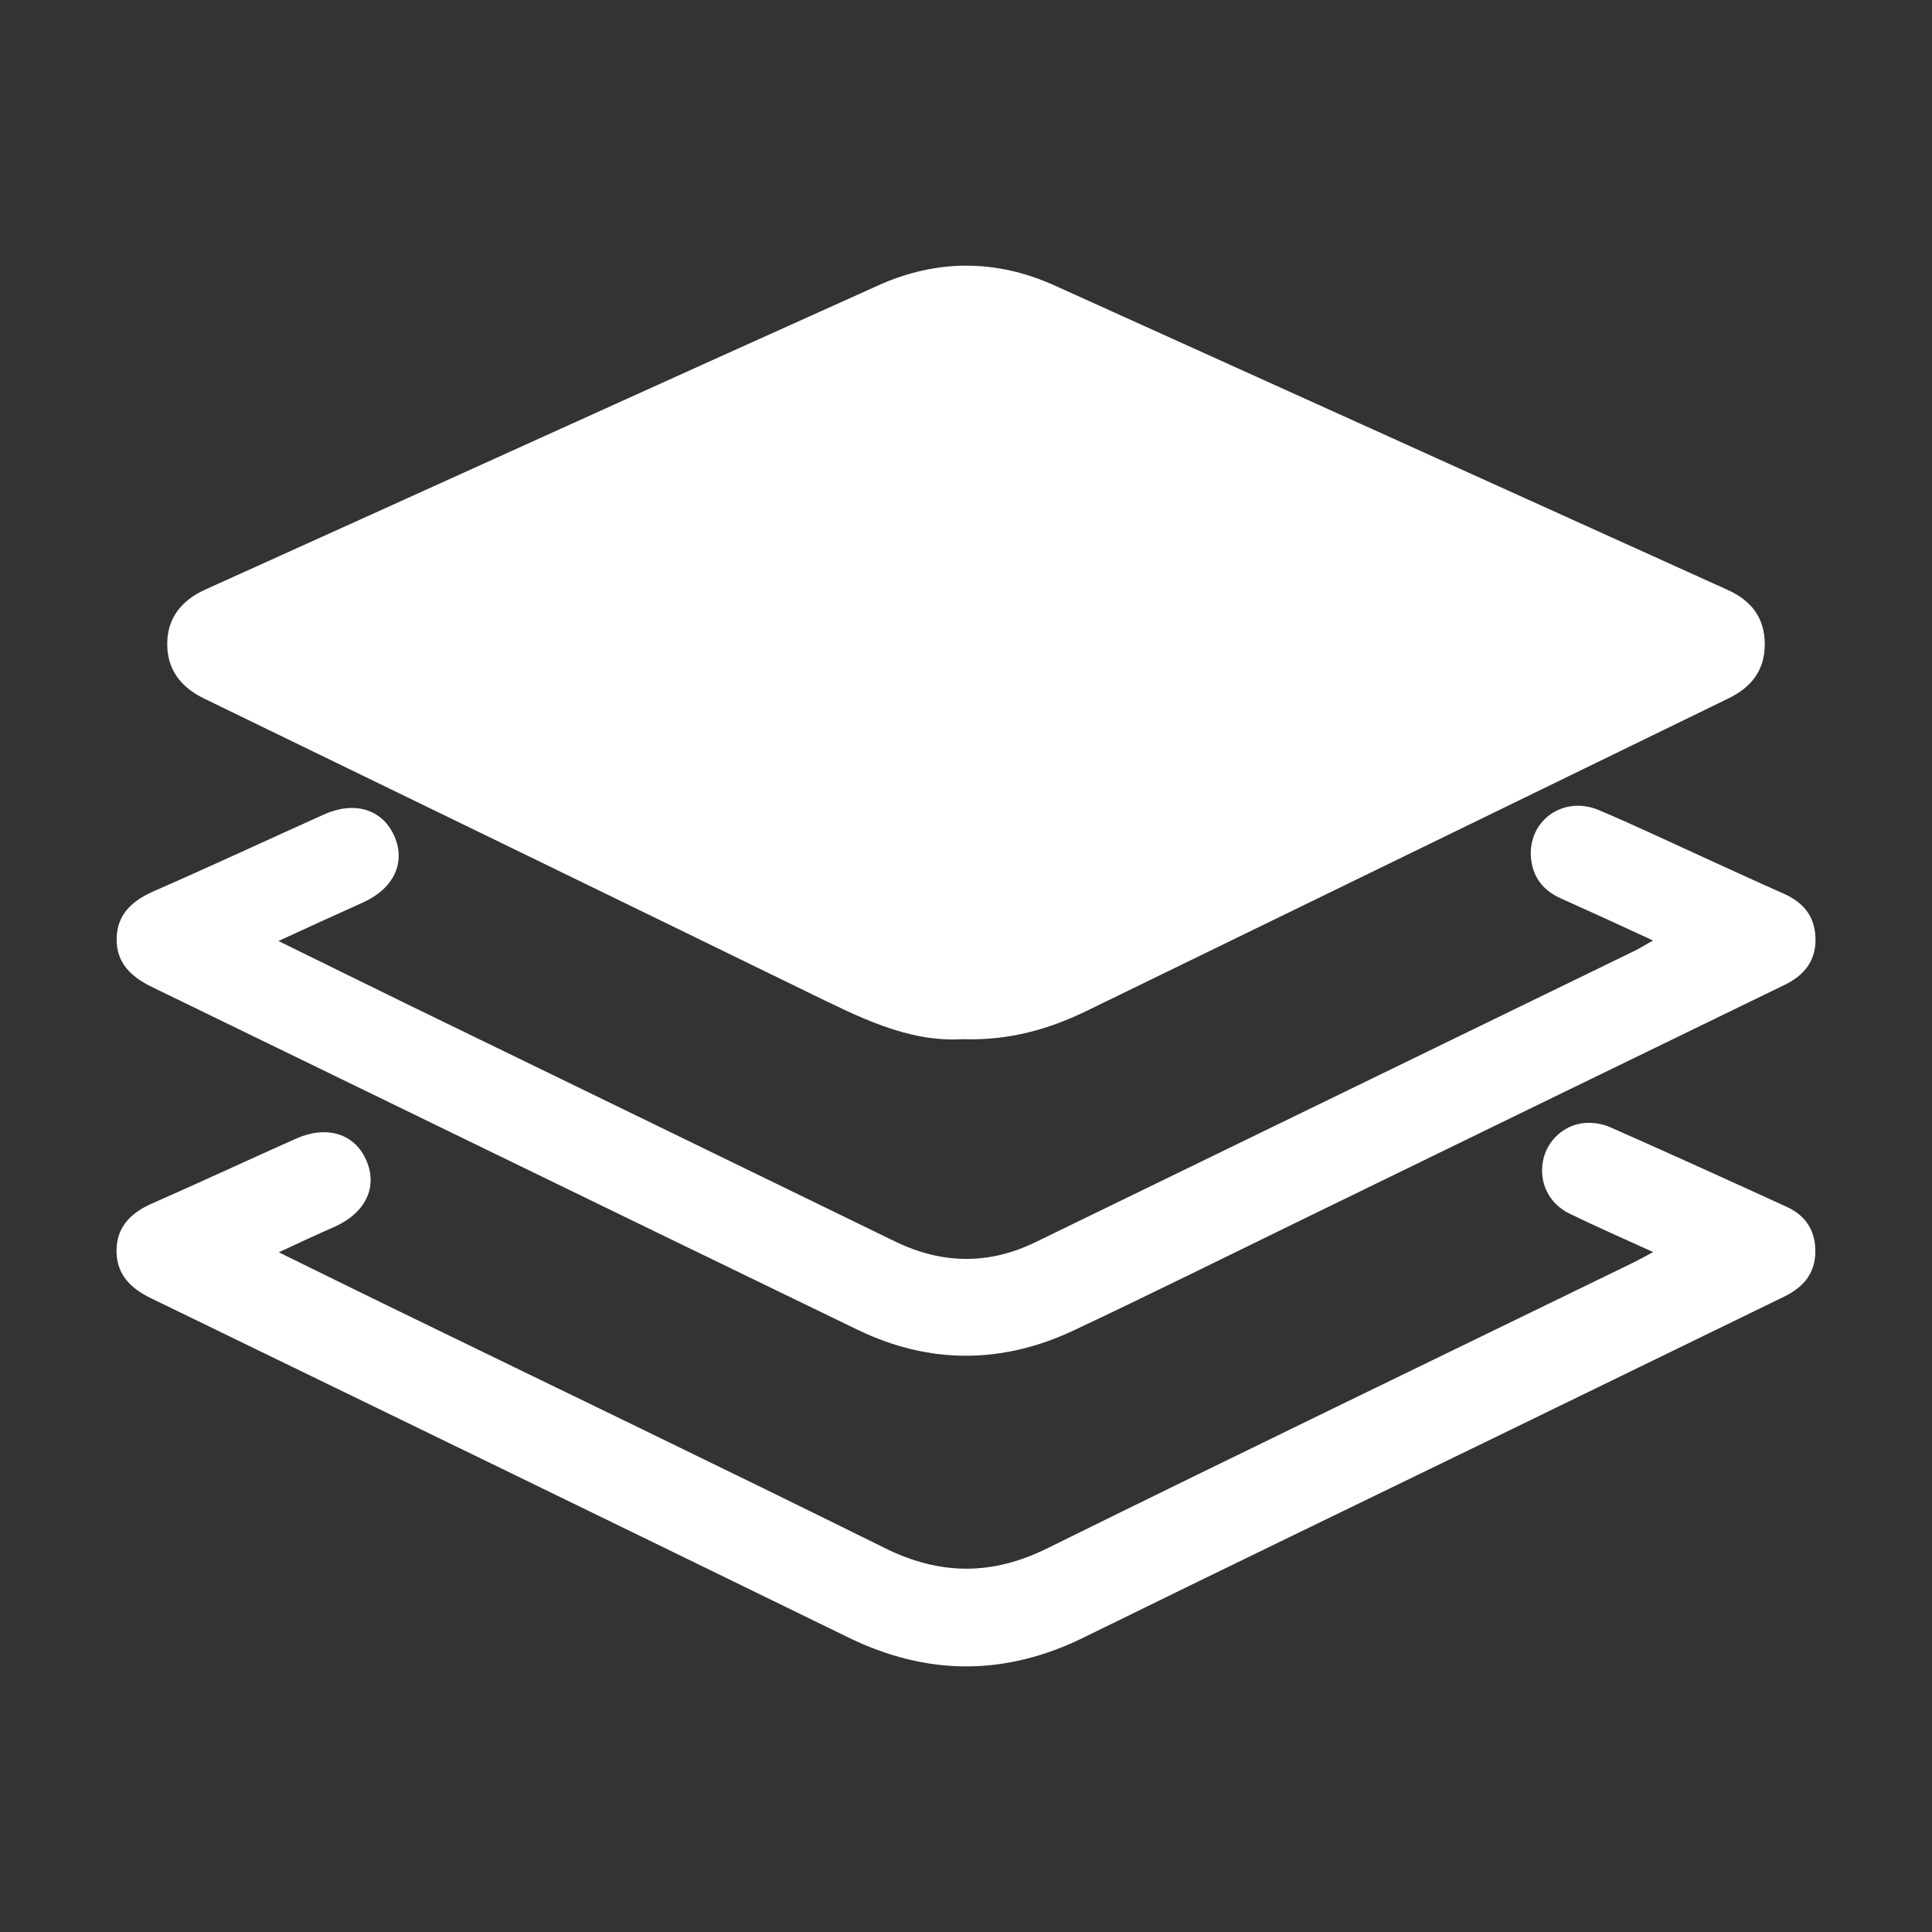 <?xml version="1.0" encoding="UTF-8"?>
<svg width="16px" height="16px" viewBox="0 0 16 16" version="1.1" xmlns="http://www.w3.org/2000/svg" xmlns:xlink="http://www.w3.org/1999/xlink">
    <rect x="0" y="0" width="16" height="16" fill="#333333" stroke="none"/>
    <title>ic_coverage_hover</title>
    <g id="ic_coverage_hover" stroke="none" stroke-width="1" fill="none" fill-rule="evenodd">
        <rect id="矩形" fill="#D8D8D8" opacity="0" x="0" y="0" width="16" height="16"></rect>
        <path d="M7.971,8.606 C7.515,8.634 7.104,8.418 6.688,8.216 C5.024,7.404 3.357,6.594 1.69,5.785 C1.498,5.691 1.383,5.545 1.385,5.33 C1.386,5.118 1.502,4.973 1.699,4.883 C3.559,4.044 5.416,3.198 7.277,2.362 C7.757,2.146 8.249,2.146 8.731,2.363 C10.591,3.203 12.45,4.045 14.309,4.886 C14.503,4.974 14.615,5.116 14.615,5.335 C14.615,5.554 14.502,5.694 14.31,5.786 C12.544,6.646 10.777,7.506 9.009,8.367 C8.69,8.523 8.359,8.619 7.971,8.606 L7.971,8.606 Z M2.306,7.793 C2.683,7.977 3.018,8.144 3.355,8.308 C4.708,8.966 6.061,9.623 7.414,10.282 C7.802,10.47 8.189,10.476 8.578,10.286 C10.232,9.481 11.884,8.678 13.536,7.875 C13.578,7.855 13.617,7.829 13.69,7.789 C13.418,7.663 13.172,7.55 12.926,7.44 C12.787,7.378 12.701,7.275 12.681,7.124 C12.64,6.807 12.939,6.582 13.241,6.709 C13.528,6.83 13.81,6.964 14.093,7.093 C14.318,7.195 14.541,7.299 14.768,7.399 C14.929,7.47 15.029,7.582 15.035,7.766 C15.041,7.956 14.943,8.077 14.778,8.157 C13.434,8.809 12.092,9.463 10.75,10.117 C10.132,10.418 9.516,10.724 8.894,11.017 C8.299,11.298 7.695,11.299 7.103,11.013 C5.154,10.07 3.209,9.121 1.261,8.175 C1.087,8.091 0.963,7.976 0.966,7.774 C0.969,7.571 1.095,7.46 1.273,7.381 C1.746,7.174 2.212,6.957 2.683,6.745 C2.935,6.632 3.162,6.701 3.262,6.916 C3.364,7.138 3.266,7.355 3.008,7.473 C2.787,7.573 2.568,7.672 2.306,7.793 L2.306,7.793 Z M2.309,10.371 C2.641,10.534 2.943,10.683 3.245,10.83 C4.607,11.493 5.974,12.15 7.331,12.822 C7.787,13.047 8.216,13.048 8.672,12.823 C10.286,12.027 11.908,11.244 13.525,10.457 C13.572,10.434 13.617,10.409 13.691,10.369 C13.443,10.256 13.22,10.159 13.001,10.052 C12.826,9.968 12.743,9.792 12.779,9.611 C12.812,9.447 12.951,9.314 13.126,9.3 C13.197,9.294 13.279,9.309 13.344,9.339 C13.83,9.554 14.315,9.774 14.798,9.995 C14.953,10.066 15.035,10.191 15.034,10.366 C15.032,10.55 14.932,10.662 14.774,10.739 C13.981,11.124 13.19,11.511 12.397,11.896 C11.257,12.45 10.115,13.001 8.977,13.56 C8.323,13.882 7.677,13.879 7.024,13.56 C5.102,12.622 3.18,11.688 1.256,10.754 C1.087,10.673 0.968,10.561 0.965,10.366 C0.962,10.164 1.081,10.045 1.261,9.966 C1.659,9.791 2.054,9.607 2.451,9.43 C2.701,9.318 2.931,9.386 3.029,9.599 C3.132,9.823 3.034,10.039 2.775,10.158 C2.63,10.221 2.487,10.288 2.309,10.371 L2.309,10.371 Z" id="形状" fill="#FFFFFF" fill-rule="nonzero"></path>
    </g>
</svg>